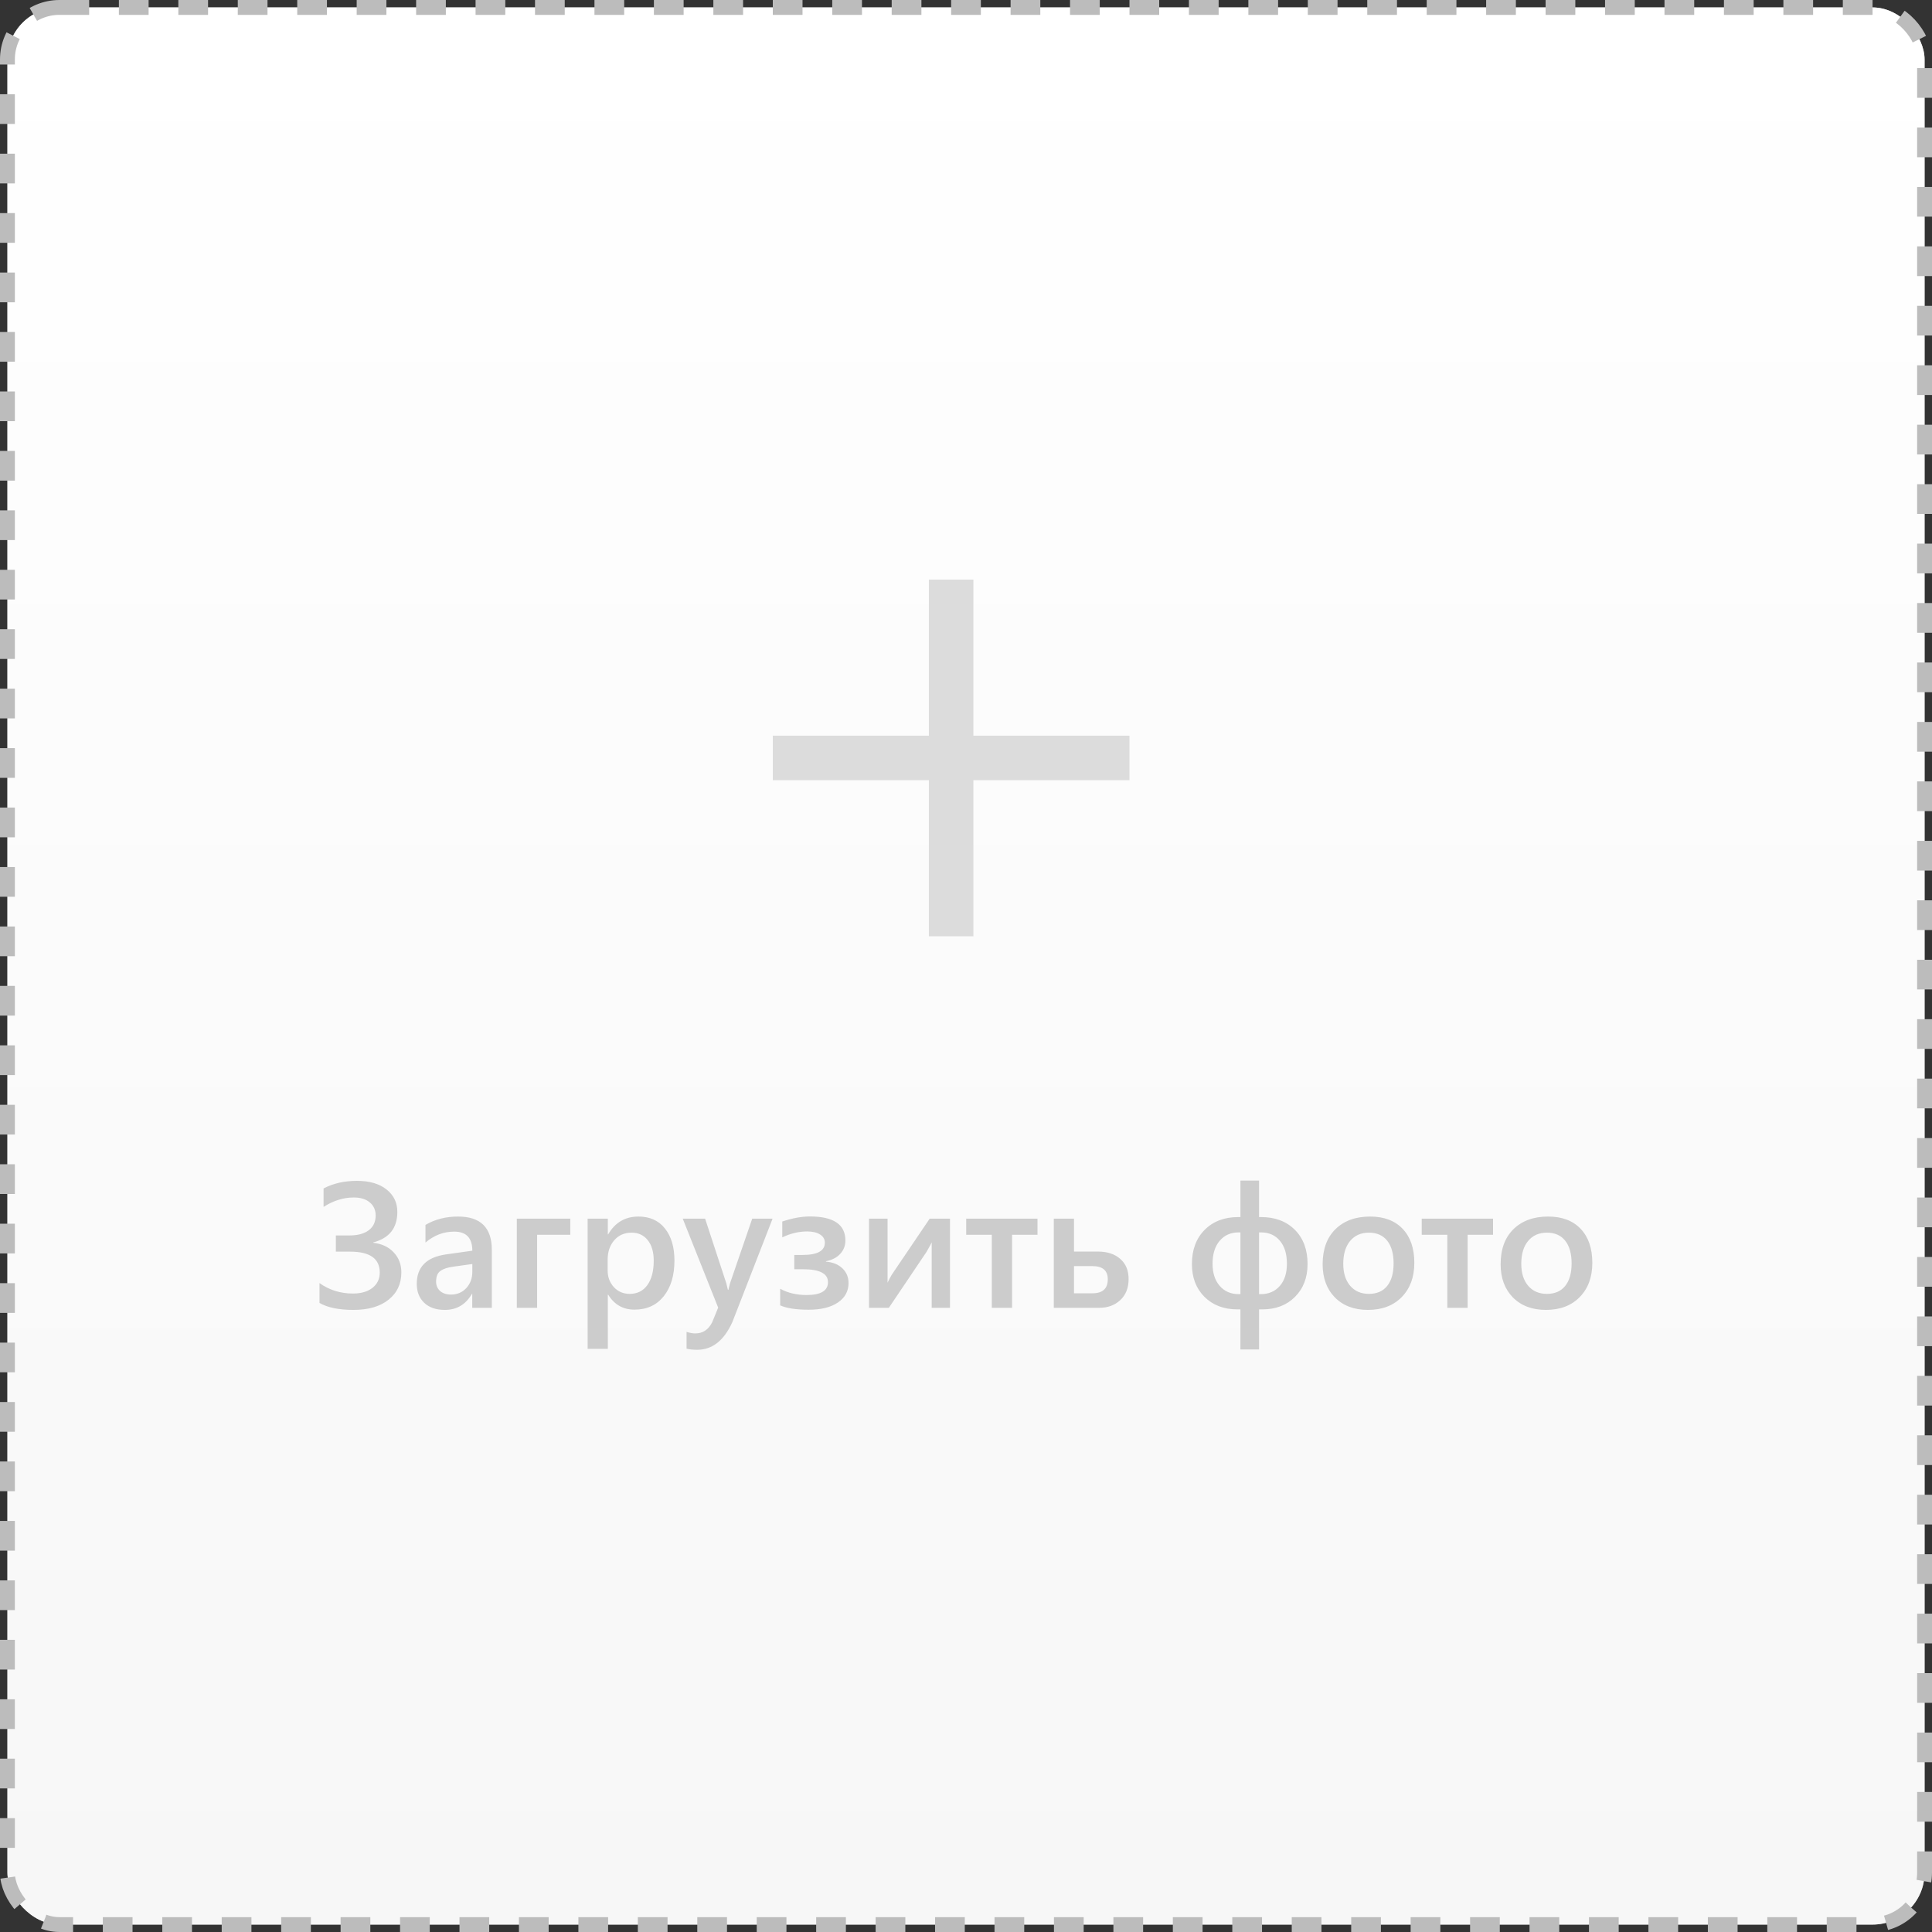 <svg width="130" height="130" viewBox="0 0 130 130" fill="none" xmlns="http://www.w3.org/2000/svg">
<rect x="0" y="0" width="130" height="130" fill="#333333" stroke="none"/>
<rect x="0.5" y="0.5" width="129" height="129" rx="3.5" fill="#C4C4C4"/>
<rect x="0.5" y="0.5" width="129" height="129" rx="3.5" fill="url(#paint0_linear)"/>
<rect x="0.5" y="0.5" width="129" height="129" rx="3.5" stroke="#BCBCBC" stroke-dasharray="2 2"/>
<path d="M21.498 87.672V86.336C22.158 86.805 22.908 87.039 23.748 87.039C24.299 87.039 24.736 86.912 25.061 86.658C25.389 86.4 25.553 86.057 25.553 85.627C25.553 84.689 24.891 84.221 23.566 84.221H22.6V83.131H23.508C24.07 83.131 24.506 83.014 24.814 82.779C25.123 82.545 25.277 82.215 25.277 81.789C25.277 81.422 25.146 81.129 24.885 80.91C24.623 80.688 24.264 80.576 23.807 80.576C23.111 80.576 22.434 80.787 21.773 81.209V79.967C22.422 79.627 23.17 79.457 24.018 79.457C24.861 79.457 25.525 79.65 26.01 80.037C26.494 80.42 26.736 80.924 26.736 81.549C26.736 82.631 26.195 83.314 25.113 83.6V83.623C25.691 83.689 26.15 83.904 26.49 84.268C26.834 84.631 27.006 85.08 27.006 85.615C27.006 86.385 26.719 86.998 26.145 87.455C25.57 87.912 24.785 88.141 23.789 88.141C22.801 88.141 22.037 87.984 21.498 87.672ZM33.094 88H31.776V87.062H31.752C31.338 87.781 30.731 88.141 29.93 88.141C29.34 88.141 28.877 87.981 28.541 87.66C28.209 87.34 28.043 86.916 28.043 86.389C28.043 85.256 28.696 84.596 30 84.408L31.782 84.156C31.782 83.301 31.375 82.873 30.563 82.873C29.848 82.873 29.203 83.119 28.629 83.611V82.422C29.262 82.047 29.993 81.859 30.821 81.859C32.336 81.859 33.094 82.606 33.094 84.098V88ZM31.782 85.053L30.522 85.228C30.131 85.279 29.836 85.375 29.637 85.516C29.442 85.652 29.344 85.894 29.344 86.242C29.344 86.496 29.434 86.705 29.614 86.869C29.797 87.029 30.041 87.109 30.346 87.109C30.76 87.109 31.102 86.965 31.372 86.676C31.645 86.383 31.782 86.016 31.782 85.574V85.053ZM38.374 83.084H36.142V88H34.776V82H38.374V83.084ZM40.923 87.115H40.9V90.76H39.54V82H40.9V83.055H40.923C41.388 82.258 42.068 81.859 42.962 81.859C43.724 81.859 44.318 82.127 44.743 82.662C45.169 83.197 45.382 83.916 45.382 84.818C45.382 85.818 45.142 86.619 44.661 87.221C44.181 87.822 43.525 88.123 42.693 88.123C41.927 88.123 41.337 87.787 40.923 87.115ZM40.888 84.748V85.492C40.888 85.93 41.027 86.301 41.304 86.606C41.585 86.91 41.941 87.062 42.37 87.062C42.874 87.062 43.269 86.867 43.554 86.477C43.843 86.082 43.988 85.533 43.988 84.83C43.988 84.24 43.853 83.779 43.583 83.447C43.318 83.111 42.956 82.943 42.499 82.943C42.015 82.943 41.624 83.115 41.327 83.459C41.035 83.803 40.888 84.232 40.888 84.748ZM51.986 82L49.279 88.961C48.717 90.203 47.928 90.824 46.912 90.824C46.627 90.824 46.388 90.799 46.197 90.748V89.617C46.412 89.688 46.607 89.723 46.783 89.723C47.291 89.723 47.67 89.473 47.92 88.973L48.324 87.988L45.939 82H47.445L48.875 86.359C48.89 86.414 48.925 86.559 48.98 86.793H49.01C49.029 86.703 49.064 86.562 49.115 86.371L50.615 82H51.986ZM52.496 87.836V86.717C53.004 86.998 53.598 87.139 54.278 87.139C55.234 87.139 55.713 86.85 55.713 86.272C55.713 85.693 55.149 85.404 54.02 85.404H53.446V84.443H53.996C55 84.443 55.502 84.168 55.502 83.617C55.502 83.387 55.395 83.203 55.18 83.066C54.969 82.93 54.68 82.861 54.313 82.861C53.754 82.861 53.196 82.994 52.637 83.26V82.193C53.313 81.967 53.934 81.853 54.5 81.853C56.09 81.853 56.885 82.393 56.885 83.471C56.885 83.818 56.77 84.117 56.539 84.367C56.313 84.617 55.992 84.783 55.578 84.865V84.894C56.035 84.93 56.403 85.078 56.68 85.34C56.957 85.602 57.096 85.934 57.096 86.336C57.096 86.883 56.858 87.318 56.381 87.643C55.904 87.967 55.248 88.129 54.412 88.129C53.576 88.129 52.938 88.031 52.496 87.836ZM63.922 88H62.692V83.6C62.614 83.756 62.495 83.973 62.335 84.25L59.809 88H58.473V82H59.721V86.312C59.764 86.211 59.856 86.035 59.997 85.785L62.557 82H63.922V88ZM69.811 83.084H68.101V88H66.735V83.084H65.013V82H69.811V83.084ZM70.908 88V82H72.267V84.215H73.867C74.503 84.215 75.007 84.379 75.378 84.707C75.753 85.031 75.941 85.484 75.941 86.066C75.941 86.664 75.753 87.137 75.378 87.484C75.007 87.828 74.537 88 73.966 88H70.908ZM72.267 85.193V87.022H73.509C74.197 87.022 74.54 86.707 74.54 86.078C74.54 85.488 74.193 85.193 73.498 85.193H72.267ZM84.719 88.106V90.801H83.465V88.106H83.266C82.352 88.106 81.612 87.824 81.045 87.262C80.483 86.699 80.201 85.963 80.201 85.053C80.201 84.096 80.487 83.33 81.057 82.756C81.627 82.182 82.381 81.894 83.319 81.894H83.465V79.439H84.719V81.894H84.854C85.799 81.894 86.557 82.18 87.127 82.75C87.698 83.32 87.983 84.088 87.983 85.053C87.983 85.963 87.701 86.699 87.139 87.262C86.58 87.824 85.846 88.106 84.936 88.106H84.719ZM84.719 82.926V87.08H84.83C85.365 87.08 85.793 86.897 86.114 86.529C86.434 86.162 86.594 85.664 86.594 85.035C86.594 84.375 86.436 83.859 86.12 83.488C85.807 83.113 85.387 82.926 84.86 82.926H84.719ZM83.465 87.08V82.926H83.342C82.815 82.926 82.391 83.113 82.071 83.488C81.75 83.863 81.59 84.379 81.59 85.035C81.59 85.656 81.75 86.152 82.071 86.523C82.391 86.894 82.821 87.08 83.36 87.08H83.465ZM92.044 88.141C91.118 88.141 90.378 87.861 89.823 87.303C89.272 86.74 88.997 85.996 88.997 85.07C88.997 84.062 89.284 83.275 89.858 82.709C90.436 82.143 91.214 81.859 92.19 81.859C93.128 81.859 93.858 82.135 94.382 82.686C94.905 83.236 95.167 84 95.167 84.977C95.167 85.934 94.883 86.701 94.317 87.279C93.755 87.853 92.997 88.141 92.044 88.141ZM92.108 82.943C91.577 82.943 91.157 83.129 90.848 83.5C90.54 83.871 90.385 84.383 90.385 85.035C90.385 85.664 90.542 86.16 90.854 86.523C91.167 86.883 91.585 87.062 92.108 87.062C92.643 87.062 93.053 86.885 93.339 86.529C93.628 86.174 93.772 85.668 93.772 85.012C93.772 84.352 93.628 83.842 93.339 83.482C93.053 83.123 92.643 82.943 92.108 82.943ZM100.464 83.084H98.753V88H97.388V83.084H95.665V82H100.464V83.084ZM104.021 88.141C103.095 88.141 102.355 87.861 101.8 87.303C101.25 86.74 100.974 85.996 100.974 85.07C100.974 84.062 101.261 83.275 101.836 82.709C102.414 82.143 103.191 81.859 104.168 81.859C105.105 81.859 105.836 82.135 106.359 82.686C106.882 83.236 107.144 84 107.144 84.977C107.144 85.934 106.861 86.701 106.295 87.279C105.732 87.853 104.974 88.141 104.021 88.141ZM104.086 82.943C103.554 82.943 103.134 83.129 102.826 83.5C102.517 83.871 102.363 84.383 102.363 85.035C102.363 85.664 102.519 86.16 102.832 86.523C103.144 86.883 103.562 87.062 104.086 87.062C104.621 87.062 105.031 86.885 105.316 86.529C105.605 86.174 105.75 85.668 105.75 85.012C105.75 84.352 105.605 83.842 105.316 83.482C105.031 83.123 104.621 82.943 104.086 82.943Z" fill="#CCCCCC"/>
<path d="M65.497 49.503V39H62.503V49.503H52V52.497H62.503V63H65.497V52.497H76V49.503H65.497Z" fill="#DCDCDC"/>
<defs>
<linearGradient id="paint0_linear" x1="65" y1="0" x2="65" y2="130" gradientUnits="userSpaceOnUse">
<stop stop-color="white"/>
<stop offset="1" stop-color="#F7F7F7"/>
</linearGradient>
</defs>
</svg>
